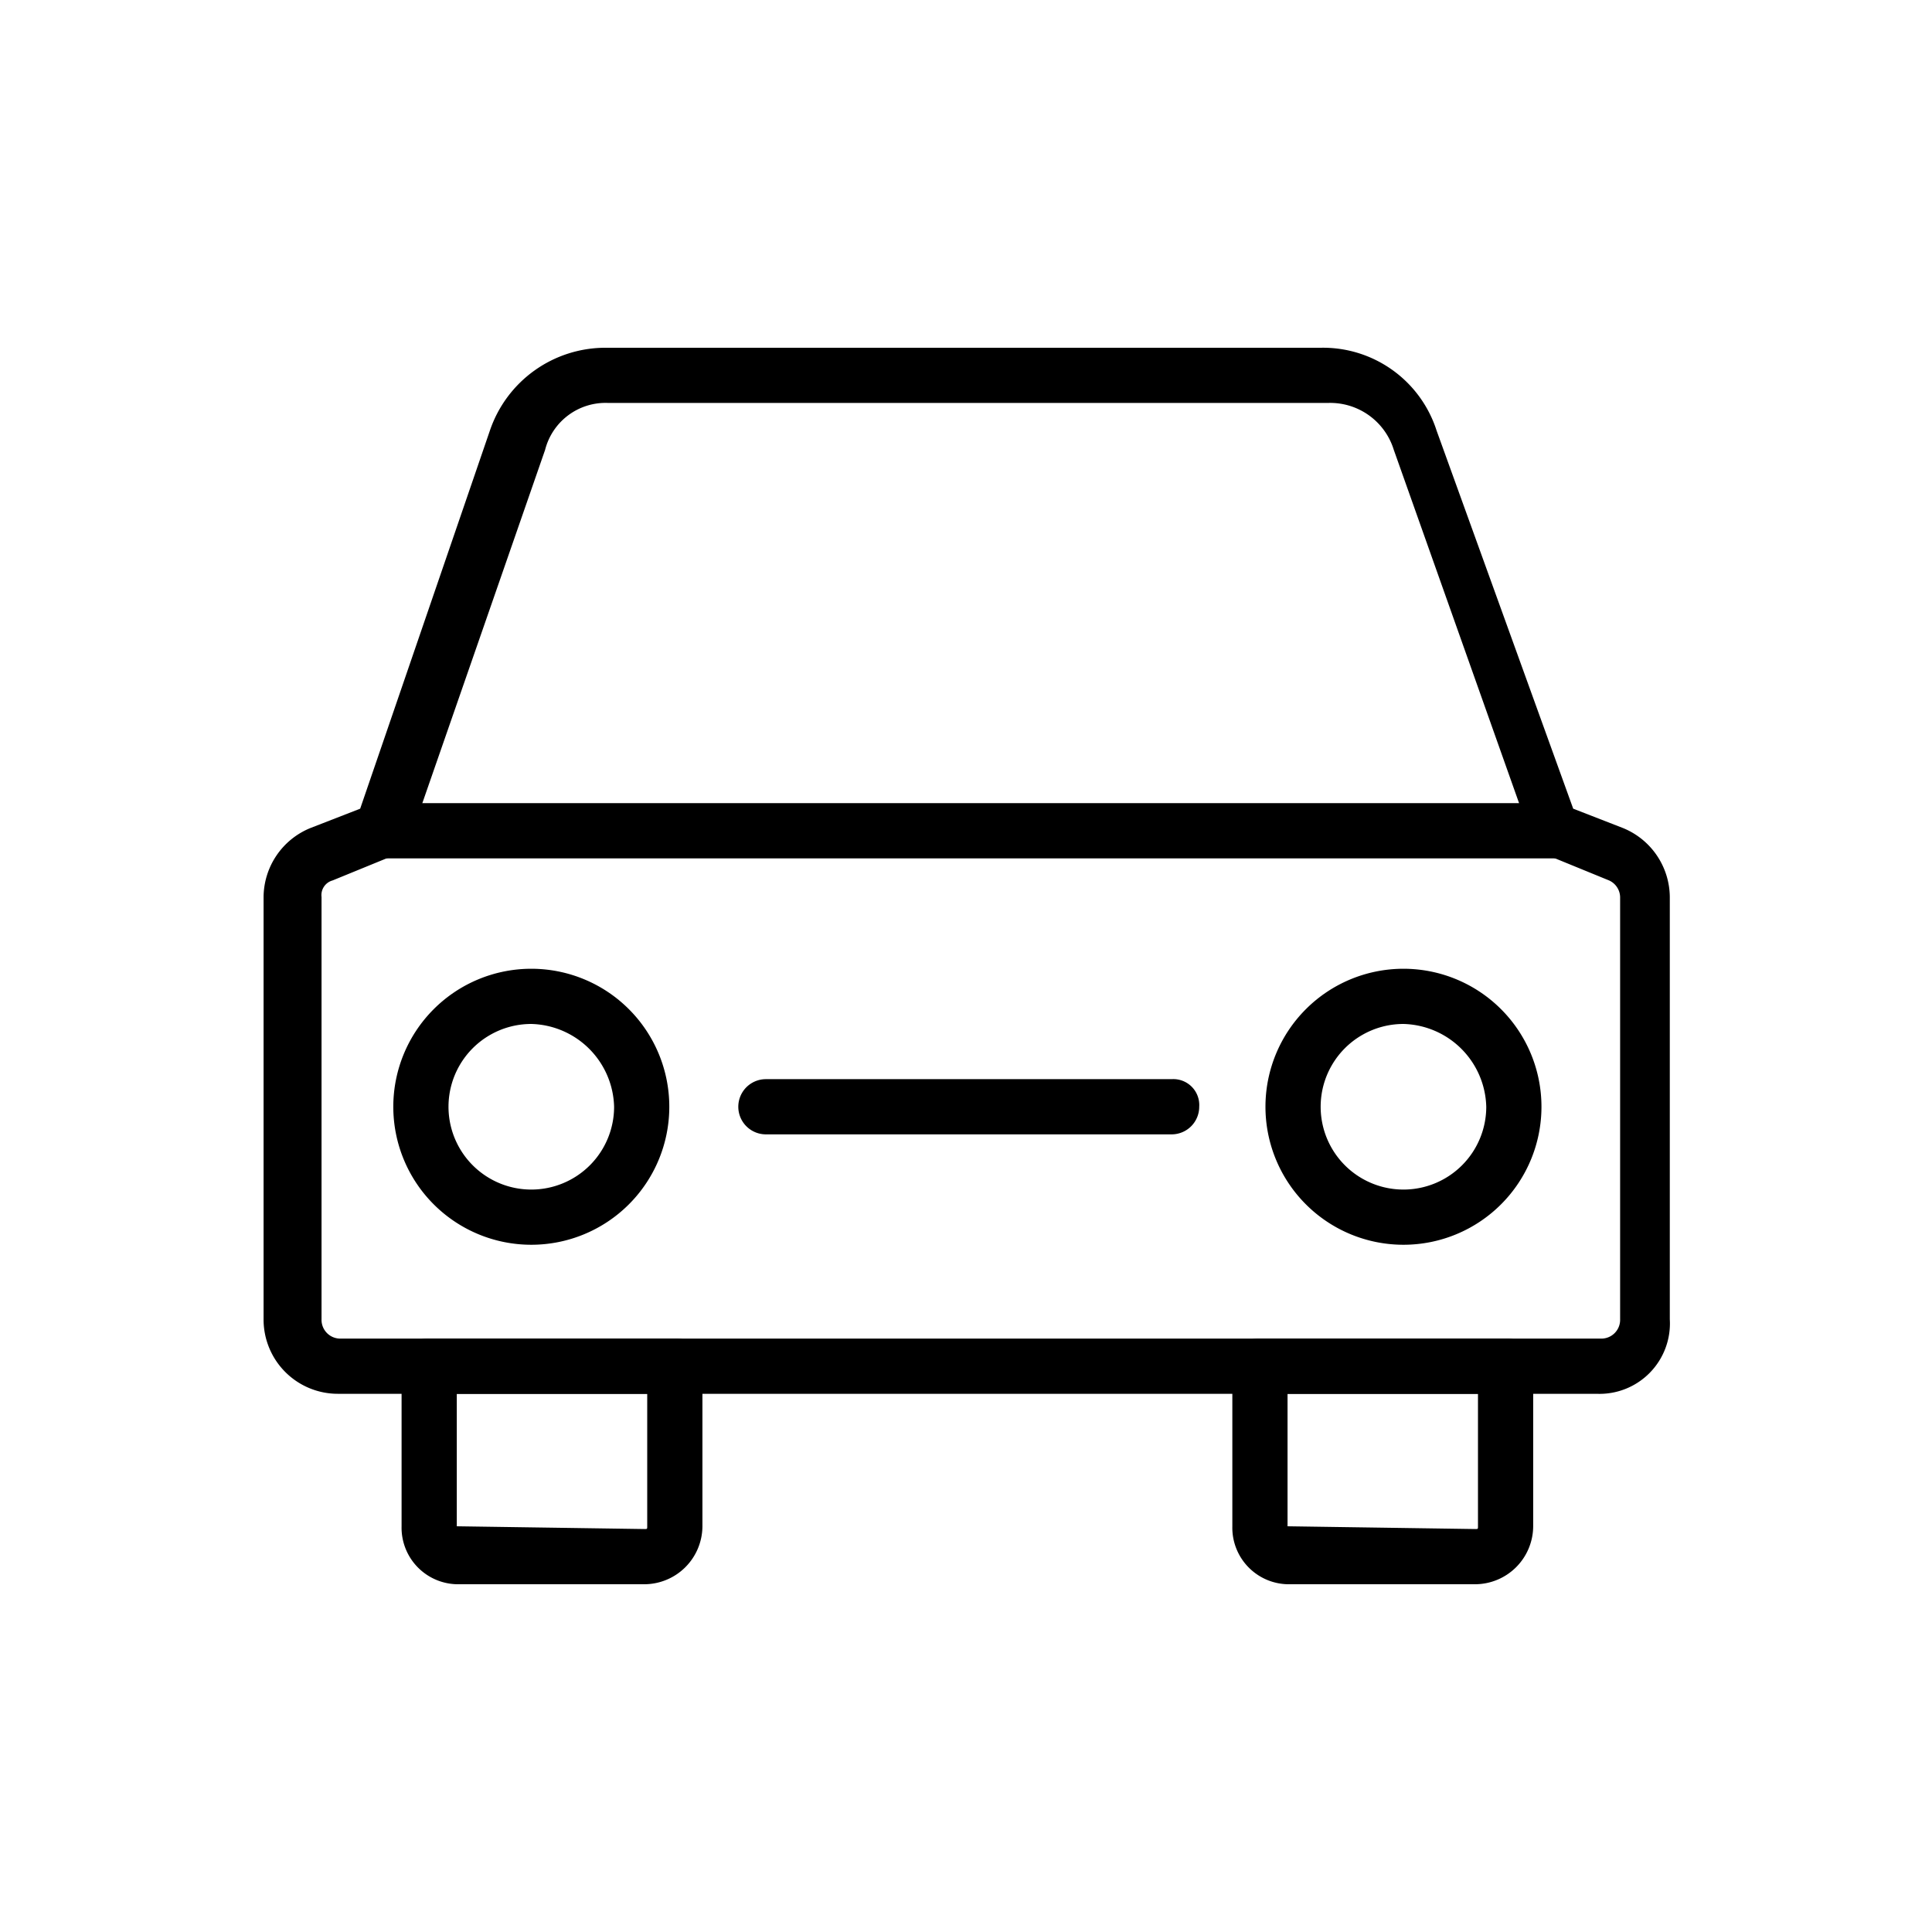 <svg xmlns="http://www.w3.org/2000/svg" viewBox="0 0 70 70"><defs></defs><title>03_Icons_amenities_v1</title><g id="Layer_90" data-name="Layer 90"><path  d="M19.25,45.1a5,5,0,0,1-5-5,5,5,0,0,1,5-5,5,5,0,0,1,0,10Zm0-8a3,3,0,0,0,0,6,3,3,0,0,0,3-3A3.08,3.08,0,0,0,19.25,37.1Z"/><path  d="M50.85,45.1a5,5,0,0,1-5-5,5,5,0,0,1,5-5,5,5,0,0,1,0,10Zm0-8a3,3,0,0,0,0,6,3,3,0,0,0,3-3A3.08,3.08,0,0,0,50.85,37.1Z"/><path  d="M57.85,50.5H12.25a2.69,2.69,0,0,1-2.7-2.7V32.5a2.72,2.72,0,0,1,1.7-2.5l1.8-.7,4.7-13.7a4.42,4.42,0,0,1,4.2-3h25.9a4.32,4.32,0,0,1,4.2,3L57,29.3l1.8.7a2.72,2.72,0,0,1,1.7,2.5V47.8A2.55,2.55,0,0,1,57.85,50.5ZM22.05,14.6a2.26,2.26,0,0,0-2.3,1.7l-4.9,14.1a.9.9,0,0,1-.6.6l-2.2.9a.55.55,0,0,0-.4.6V47.8a.68.68,0,0,0,.7.7H58a.68.68,0,0,0,.7-.7V32.5a.68.68,0,0,0-.4-.6l-2.2-.9a.9.9,0,0,1-.6-.6l-5-14.1a2.41,2.41,0,0,0-2.4-1.7Z"/><path  d="M42.45,41.1H27.75a1,1,0,1,1,0-2h14.7a.94.94,0,0,1,1,1A1,1,0,0,1,42.45,41.1Z"/><path  d="M23.35,57.4h-6.7a2.05,2.05,0,0,1-2.1-2.1V49.5a.94.94,0,0,1,1-1h8.9a.94.94,0,0,1,1,1v5.8A2.11,2.11,0,0,1,23.35,57.4Zm-6.8-6.9v4.8l6.8.1c.1,0,.1,0,.1-.1V50.5Z"/><path  d="M53.45,57.4h-6.7a2.05,2.05,0,0,1-2.1-2.1V49.5a.94.94,0,0,1,1-1h8.9a.94.94,0,0,1,1,1v5.8A2.11,2.11,0,0,1,53.45,57.4Zm-6.8-6.9v4.8l6.8.1c.1,0,.1,0,.1-.1V50.5Z"/><path  d="M56.25,31.1H14a1,1,0,1,1,0-2h42.3a.94.94,0,0,1,1,1A1,1,0,0,1,56.25,31.1Z"/></g></svg>